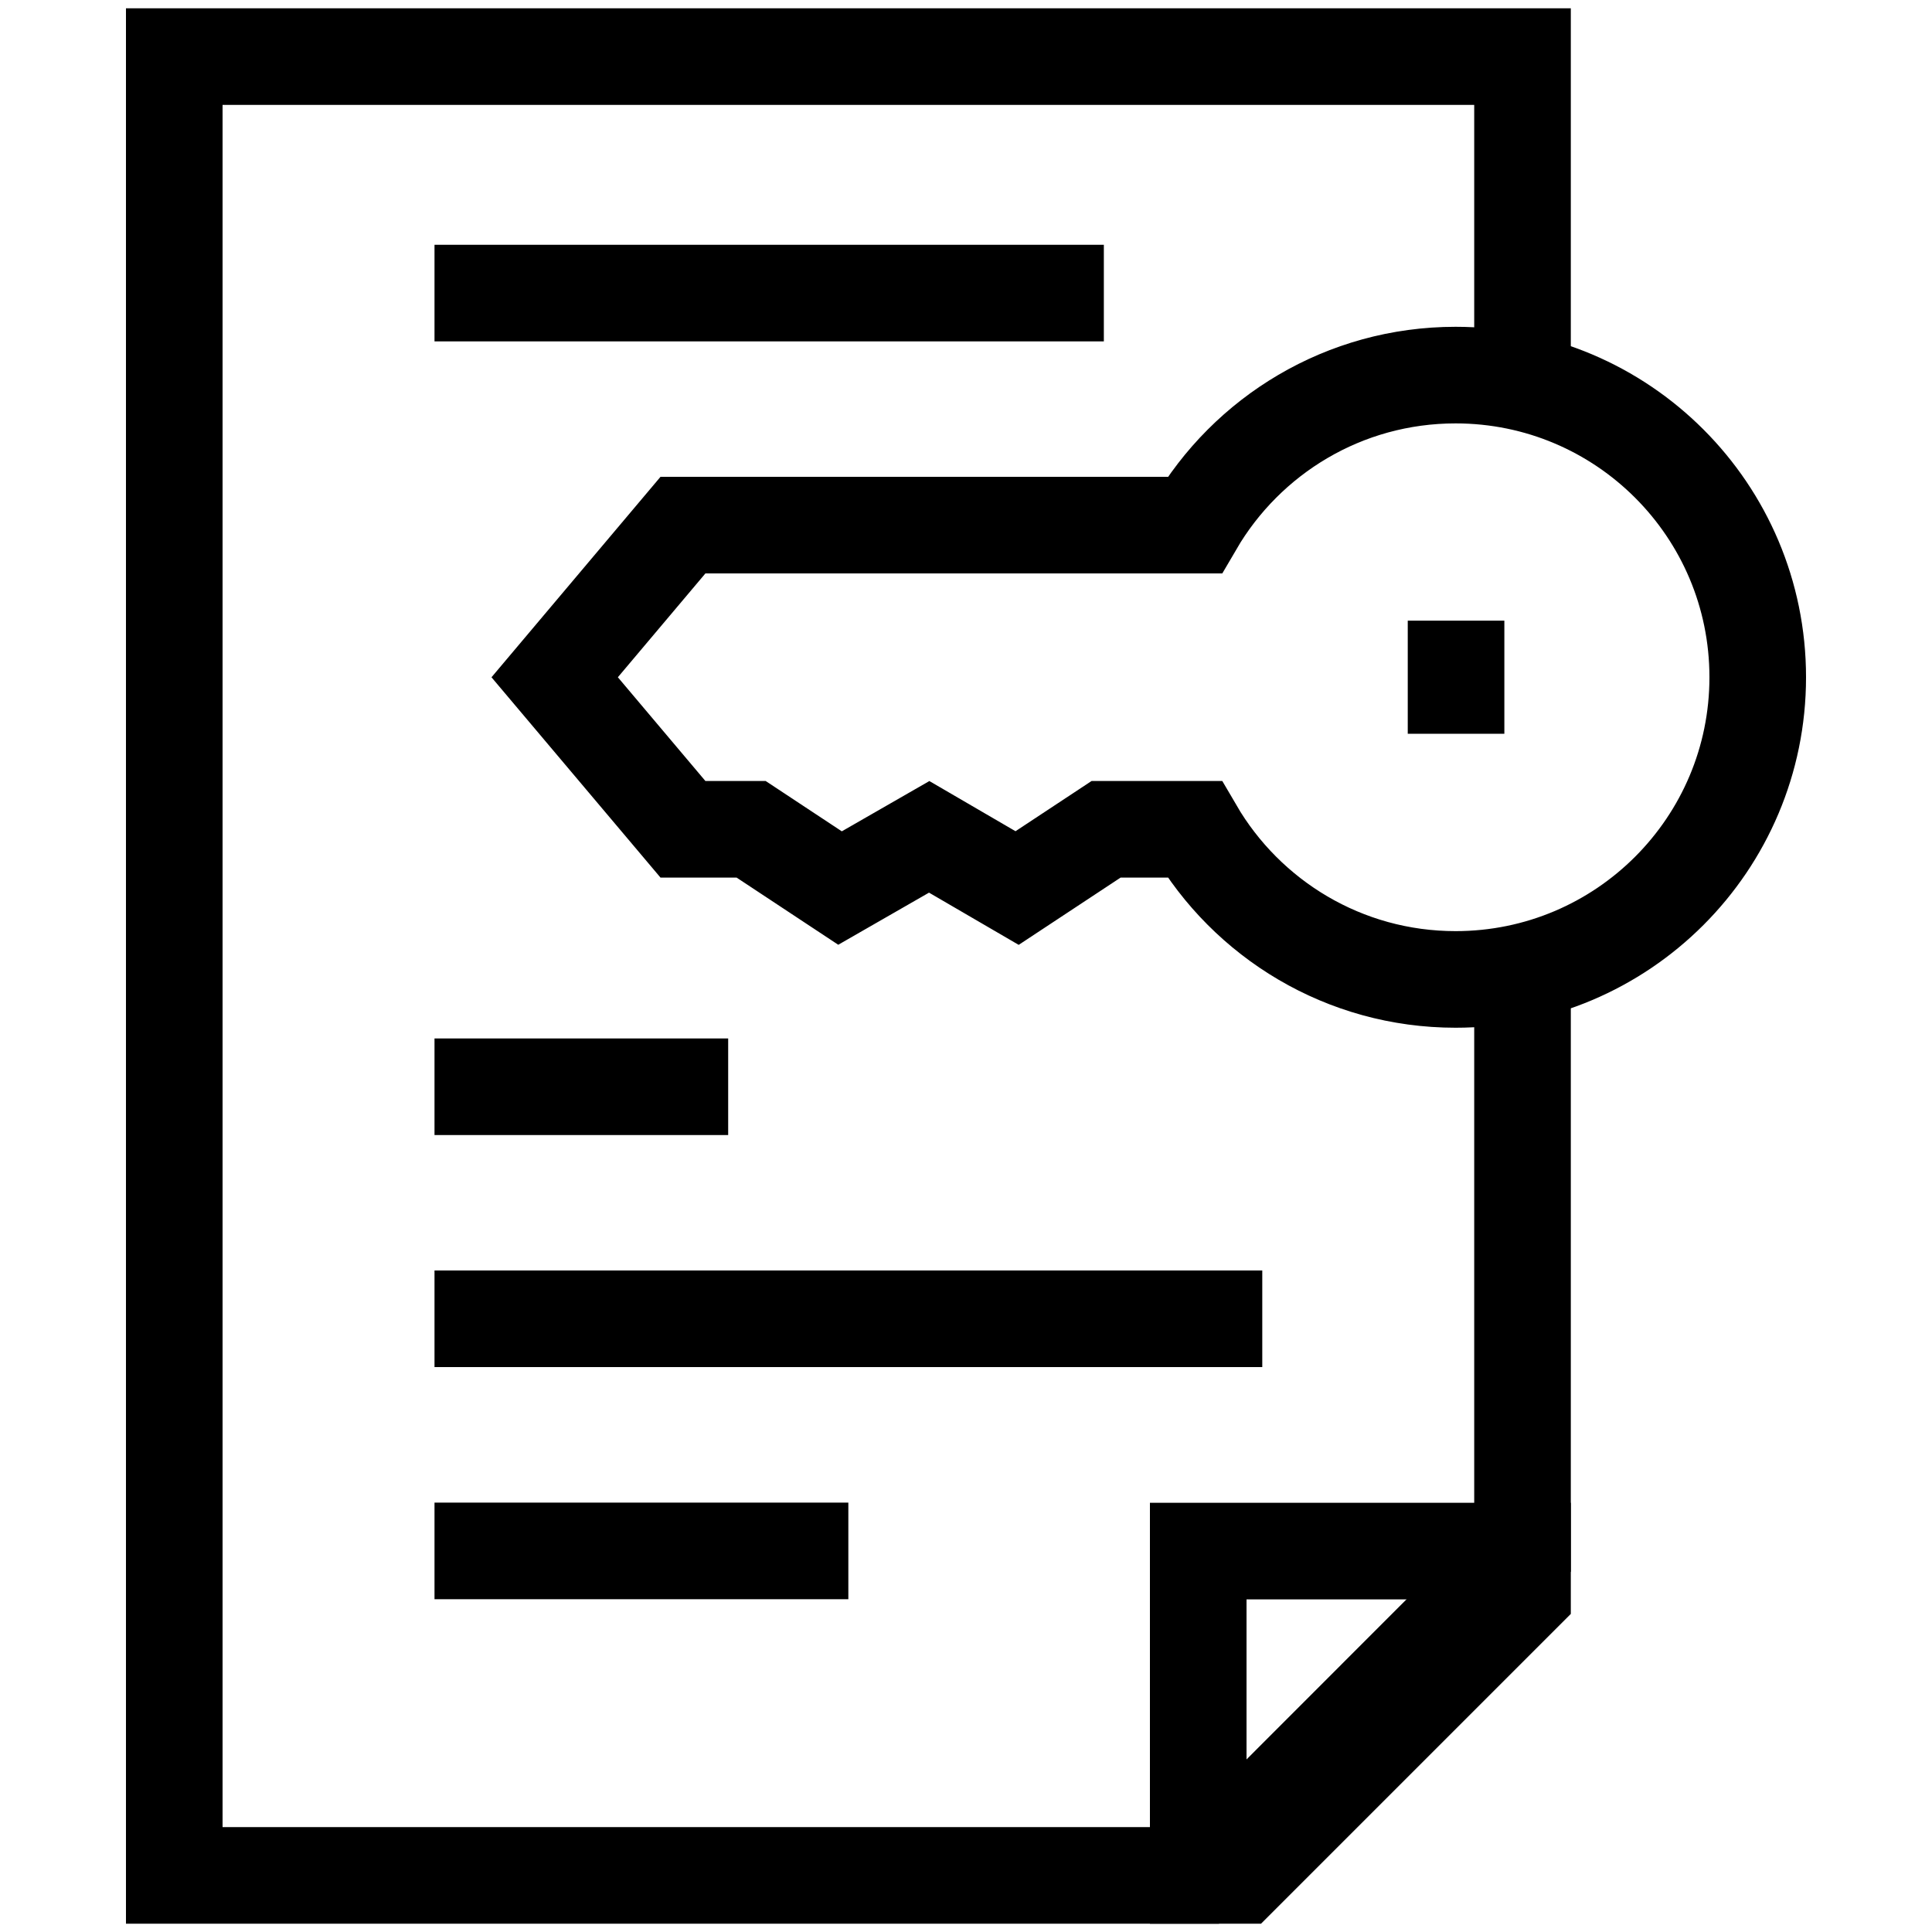 <svg width="20" height="20" viewBox="0 0 20 20" fill="none" xmlns="http://www.w3.org/2000/svg">
<path d="M15.761 3.96V0.586H1.804V19.414H12.411L15.761 16.062V10.139" stroke="black" stroke-miterlimit="10"/>
<path d="M12.404 16.057H15.761V16.5L12.847 19.414H12.404V16.057Z" stroke="black" stroke-miterlimit="10"/>
<path d="M4.498 13.652H13.067" stroke="black" stroke-miterlimit="10"/>
<path d="M4.498 11.25H7.538" stroke="black" stroke-miterlimit="10"/>
<path d="M4.498 3.034H11.427" stroke="black" stroke-miterlimit="10"/>
<path d="M4.498 16.055H8.782" stroke="black" stroke-miterlimit="10"/>
<path d="M15.068 3.883C13.915 3.883 12.908 4.507 12.366 5.436H7.07L5.742 7.011L7.07 8.585H7.776L8.696 9.193L9.619 8.663L10.529 9.193L11.45 8.585H12.366C12.908 9.514 13.915 10.139 15.068 10.139C16.796 10.139 18.196 8.738 18.196 7.011C18.196 5.283 16.796 3.883 15.068 3.883Z" stroke="black" stroke-miterlimit="10"/>
<path d="M15.073 7.596V6.425" stroke="black" stroke-miterlimit="10"/>
</svg>
